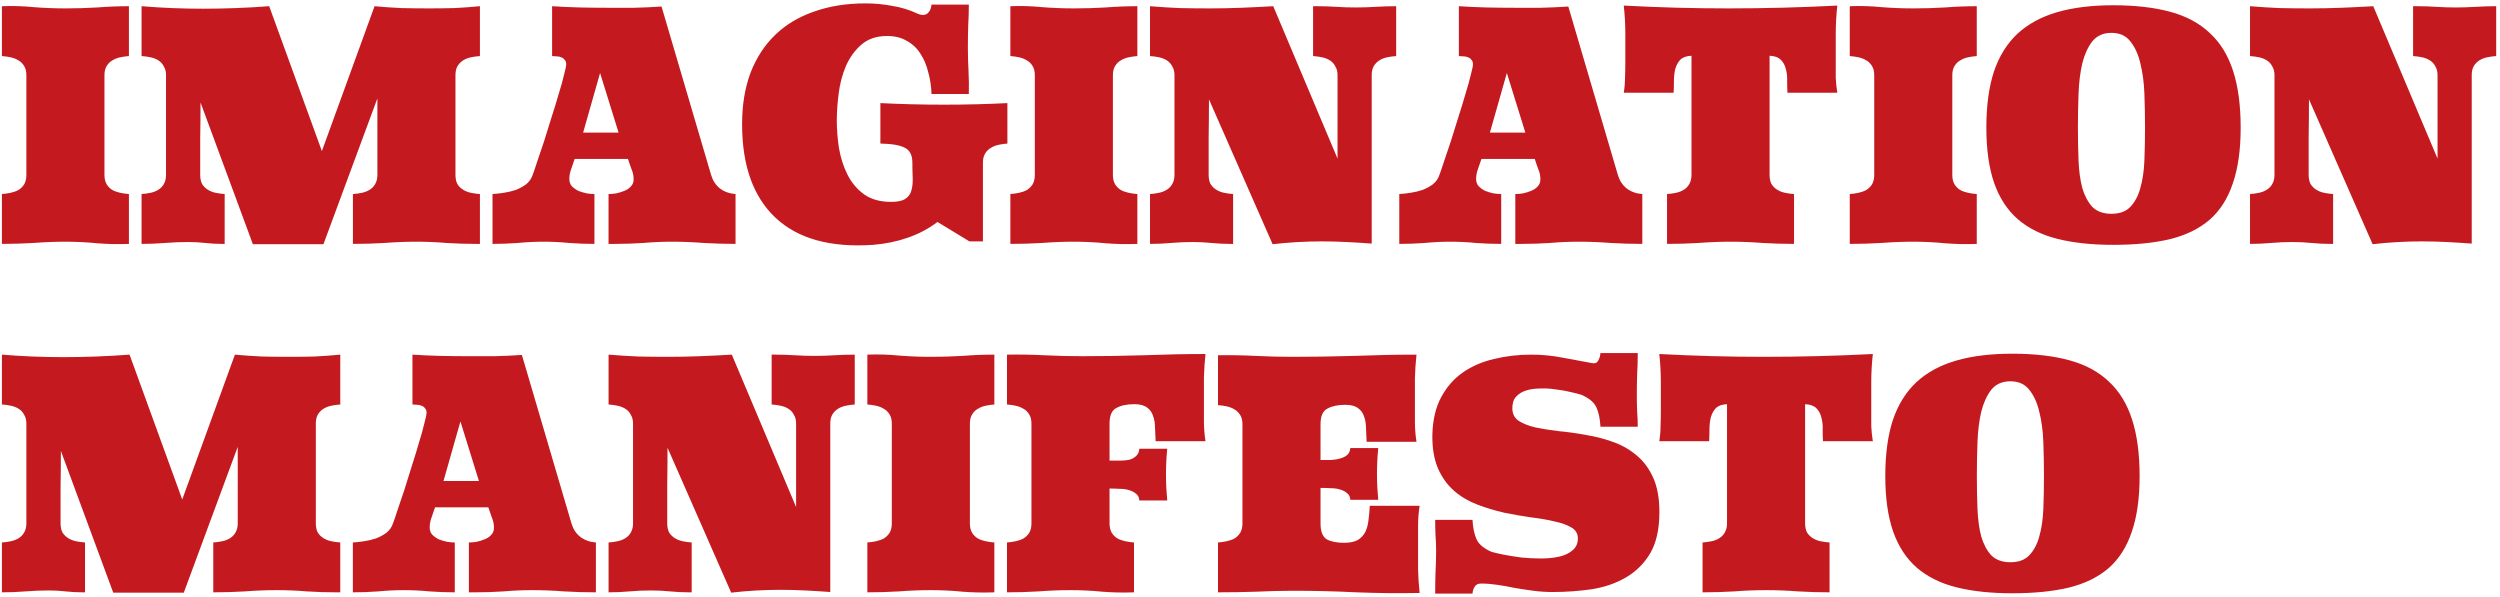 <svg width="574" height="137" viewBox="0 0 574 137" fill="none" xmlns="http://www.w3.org/2000/svg">
<path id="Imagination Manifesto" d="M0.44 44.552C1.112 44.504 1.784 44.408 2.456 44.264C3.128 44.12 3.728 43.904 4.256 43.616C4.784 43.28 5.216 42.848 5.552 42.32C5.888 41.744 6.056 41.024 6.056 40.16V17.264C6.056 16.4 5.888 15.704 5.552 15.176C5.216 14.6 4.784 14.168 4.256 13.88C3.728 13.544 3.128 13.304 2.456 13.16C1.784 13.016 1.112 12.92 0.44 12.872V1.424C2.888 1.328 5.312 1.4 7.712 1.64C10.16 1.832 12.608 1.928 15.056 1.928C17.504 1.928 19.928 1.856 22.328 1.712C24.728 1.52 27.152 1.424 29.6 1.424V12.872C28.928 12.92 28.256 13.016 27.584 13.16C26.912 13.304 26.312 13.544 25.784 13.88C25.256 14.168 24.824 14.6 24.488 15.176C24.152 15.704 23.984 16.4 23.984 17.264V40.16C23.984 41.024 24.152 41.744 24.488 42.32C24.824 42.848 25.256 43.28 25.784 43.616C26.312 43.904 26.912 44.12 27.584 44.264C28.256 44.408 28.928 44.504 29.6 44.552V56C27.152 56.096 24.728 56.048 22.328 55.856C19.928 55.616 17.504 55.496 15.056 55.496C12.608 55.496 10.16 55.592 7.712 55.784C5.312 55.928 2.888 56 0.44 56V44.552ZM32.502 44.552C33.222 44.504 33.919 44.408 34.59 44.264C35.263 44.12 35.862 43.88 36.391 43.544C36.919 43.208 37.327 42.776 37.614 42.248C37.95 41.672 38.118 40.976 38.118 40.16V17.264C38.118 16.448 37.95 15.776 37.614 15.248C37.327 14.672 36.919 14.216 36.391 13.88C35.862 13.544 35.263 13.304 34.59 13.16C33.919 13.016 33.222 12.92 32.502 12.872V1.424C34.855 1.616 37.182 1.76 39.486 1.856C41.839 1.952 44.215 2 46.614 2C49.158 2 51.678 1.952 54.175 1.856C56.718 1.76 59.263 1.616 61.806 1.424L73.903 34.688L85.999 1.424C88.062 1.616 90.126 1.76 92.191 1.856C94.254 1.904 96.343 1.928 98.454 1.928C100.423 1.928 102.367 1.904 104.287 1.856C106.255 1.76 108.223 1.616 110.191 1.424V12.872C109.471 12.92 108.775 13.016 108.103 13.16C107.431 13.304 106.831 13.544 106.303 13.88C105.775 14.216 105.343 14.672 105.007 15.248C104.719 15.776 104.575 16.448 104.575 17.264V40.16C104.575 40.976 104.719 41.672 105.007 42.248C105.343 42.776 105.775 43.208 106.303 43.544C106.831 43.88 107.431 44.12 108.103 44.264C108.775 44.408 109.471 44.504 110.191 44.552V56H109.327C107.023 56 104.743 55.928 102.487 55.784C100.231 55.592 97.951 55.496 95.647 55.496C93.198 55.496 90.751 55.592 88.302 55.784C85.903 55.928 83.478 56 81.031 56V44.552C81.751 44.504 82.447 44.408 83.118 44.264C83.79 44.12 84.391 43.88 84.918 43.544C85.447 43.208 85.855 42.776 86.142 42.248C86.478 41.672 86.647 40.976 86.647 40.16V22.592L74.263 56.072H58.062L46.038 23.528C46.038 26.312 46.014 29.096 45.967 31.88C45.967 34.616 45.967 37.376 45.967 40.16C45.967 40.976 46.111 41.672 46.398 42.248C46.734 42.776 47.166 43.208 47.694 43.544C48.222 43.88 48.822 44.12 49.495 44.264C50.166 44.408 50.862 44.504 51.583 44.552V56H51.007C49.711 56 48.414 55.928 47.118 55.784C45.87 55.64 44.599 55.568 43.303 55.568C41.478 55.568 39.678 55.64 37.903 55.784C36.127 55.928 34.327 56 32.502 56V44.552ZM113.081 44.552C113.897 44.504 114.761 44.408 115.673 44.264C116.633 44.12 117.545 43.904 118.409 43.616C119.273 43.28 120.065 42.848 120.785 42.32C121.505 41.744 122.009 41.024 122.297 40.16C122.537 39.536 122.873 38.552 123.305 37.208C123.785 35.816 124.313 34.256 124.889 32.528C125.465 30.752 126.041 28.904 126.617 26.984C127.241 25.064 127.793 23.264 128.273 21.584C128.801 19.904 129.209 18.44 129.497 17.192C129.833 15.944 130.001 15.128 130.001 14.744C130.001 14.312 129.881 13.976 129.641 13.736C129.449 13.448 129.185 13.256 128.849 13.16C128.561 13.016 128.225 12.944 127.841 12.944C127.457 12.896 127.097 12.872 126.761 12.872V1.424C128.921 1.568 131.033 1.664 133.097 1.712C135.161 1.76 137.273 1.784 139.433 1.784C141.545 1.784 143.609 1.784 145.625 1.784C147.689 1.736 149.777 1.64 151.889 1.496L163.265 40.16C163.649 41.456 164.321 42.488 165.281 43.256C166.289 44.024 167.489 44.456 168.881 44.552V56C166.433 56 163.985 55.928 161.537 55.784C159.137 55.592 156.713 55.496 154.265 55.496C152.057 55.496 149.873 55.592 147.713 55.784C145.553 55.928 143.369 56 141.161 56H139.721V44.552C140.249 44.552 140.825 44.504 141.449 44.408C142.121 44.264 142.745 44.072 143.321 43.832C143.945 43.592 144.449 43.256 144.833 42.824C145.265 42.392 145.481 41.84 145.481 41.168C145.481 40.352 145.313 39.56 144.977 38.792C144.689 38.024 144.425 37.256 144.185 36.488H131.945C131.705 37.208 131.441 37.976 131.153 38.792C130.865 39.56 130.721 40.328 130.721 41.096C130.721 41.768 130.913 42.32 131.297 42.752C131.729 43.184 132.233 43.544 132.809 43.832C133.433 44.072 134.081 44.264 134.753 44.408C135.425 44.504 136.001 44.552 136.481 44.552V56C134.513 56 132.569 55.928 130.649 55.784C128.729 55.592 126.785 55.496 124.817 55.496C122.849 55.496 120.881 55.592 118.913 55.784C116.993 55.928 115.049 56 113.081 56V44.552ZM142.025 30.44L137.777 16.76L133.889 30.44H142.025ZM204.585 46.352C206.121 46.352 207.225 46.112 207.897 45.632C208.617 45.152 209.073 44.504 209.265 43.688C209.505 42.872 209.601 41.912 209.553 40.808C209.505 39.704 209.481 38.552 209.481 37.352C209.481 35.672 208.929 34.544 207.825 33.968C206.721 33.344 204.825 33.008 202.137 32.96V23.672C206.889 23.912 211.761 24.032 216.753 24.032C221.745 24.032 226.593 23.912 231.297 23.672V32.96C230.625 33.008 229.953 33.104 229.281 33.248C228.609 33.392 228.009 33.632 227.481 33.968C226.953 34.256 226.521 34.688 226.185 35.264C225.849 35.792 225.681 36.488 225.681 37.352V55.424H222.585L215.241 50.96C213.225 52.496 210.969 53.696 208.473 54.56C206.025 55.424 203.361 55.976 200.481 56.216C190.689 56.888 183.225 54.824 178.089 50.024C172.953 45.224 170.385 38.048 170.385 28.496C170.385 24.08 171.033 20.144 172.329 16.688C173.673 13.232 175.569 10.328 178.017 7.976C180.465 5.624 183.441 3.848 186.945 2.648C190.449 1.4 194.385 0.776 198.753 0.776C200.817 0.776 202.857 0.968 204.873 1.352C206.937 1.688 208.881 2.288 210.705 3.152C211.569 3.536 212.289 3.536 212.865 3.152C213.441 2.72 213.777 2.024 213.873 1.064H222.441C222.441 2.744 222.393 4.4 222.297 6.032C222.249 7.616 222.225 9.248 222.225 10.928C222.225 12.704 222.273 14.48 222.369 16.256C222.465 18.032 222.489 19.808 222.441 21.584H213.873C213.825 19.904 213.585 18.272 213.153 16.688C212.769 15.056 212.169 13.616 211.353 12.368C210.585 11.12 209.553 10.136 208.257 9.416C207.009 8.648 205.473 8.264 203.649 8.264C201.249 8.264 199.281 8.936 197.745 10.28C196.257 11.576 195.081 13.208 194.217 15.176C193.401 17.096 192.849 19.184 192.561 21.44C192.273 23.696 192.129 25.784 192.129 27.704C192.129 29.72 192.297 31.832 192.633 34.04C193.017 36.248 193.665 38.264 194.577 40.088C195.489 41.912 196.761 43.424 198.393 44.624C200.025 45.776 202.089 46.352 204.585 46.352ZM231.979 44.552C232.651 44.504 233.323 44.408 233.995 44.264C234.667 44.12 235.267 43.904 235.795 43.616C236.323 43.28 236.755 42.848 237.091 42.32C237.427 41.744 237.595 41.024 237.595 40.16V17.264C237.595 16.4 237.427 15.704 237.091 15.176C236.755 14.6 236.323 14.168 235.795 13.88C235.267 13.544 234.667 13.304 233.995 13.16C233.323 13.016 232.651 12.92 231.979 12.872V1.424C234.427 1.328 236.851 1.4 239.251 1.64C241.699 1.832 244.147 1.928 246.595 1.928C249.043 1.928 251.467 1.856 253.867 1.712C256.267 1.52 258.691 1.424 261.139 1.424V12.872C260.467 12.92 259.795 13.016 259.123 13.16C258.451 13.304 257.851 13.544 257.323 13.88C256.795 14.168 256.363 14.6 256.027 15.176C255.691 15.704 255.523 16.4 255.523 17.264V40.16C255.523 41.024 255.691 41.744 256.027 42.32C256.363 42.848 256.795 43.28 257.323 43.616C257.851 43.904 258.451 44.12 259.123 44.264C259.795 44.408 260.467 44.504 261.139 44.552V56C258.691 56.096 256.267 56.048 253.867 55.856C251.467 55.616 249.043 55.496 246.595 55.496C244.147 55.496 241.699 55.592 239.251 55.784C236.851 55.928 234.427 56 231.979 56V44.552ZM264.042 44.552C264.762 44.504 265.458 44.408 266.13 44.264C266.802 44.12 267.402 43.88 267.93 43.544C268.458 43.208 268.866 42.776 269.154 42.248C269.49 41.672 269.658 40.976 269.658 40.16V17.264C269.658 16.448 269.49 15.776 269.154 15.248C268.866 14.672 268.458 14.216 267.93 13.88C267.402 13.544 266.802 13.304 266.13 13.16C265.458 13.016 264.762 12.92 264.042 12.872V1.424C266.346 1.616 268.626 1.76 270.882 1.856C273.138 1.904 275.418 1.928 277.722 1.928C280.17 1.928 282.594 1.88 284.994 1.784C287.442 1.688 289.89 1.568 292.338 1.424L307.098 36.416V17.264C307.098 16.448 306.93 15.776 306.594 15.248C306.306 14.672 305.898 14.216 305.37 13.88C304.842 13.544 304.242 13.304 303.57 13.16C302.898 13.016 302.202 12.92 301.482 12.872V1.424H302.346C303.882 1.424 305.37 1.472 306.81 1.568C308.298 1.664 309.786 1.712 311.274 1.712C312.81 1.712 314.346 1.664 315.882 1.568C317.466 1.472 319.026 1.424 320.562 1.424V12.872C319.842 12.92 319.146 13.016 318.474 13.16C317.802 13.304 317.202 13.544 316.674 13.88C316.146 14.216 315.714 14.672 315.378 15.248C315.09 15.776 314.946 16.448 314.946 17.264V55.928C313.026 55.784 311.106 55.664 309.186 55.568C307.266 55.472 305.346 55.424 303.426 55.424C299.682 55.424 295.938 55.64 292.194 56.072L277.578 22.808C277.578 25.688 277.554 28.592 277.506 31.52C277.506 34.4 277.506 37.28 277.506 40.16C277.506 40.976 277.65 41.672 277.938 42.248C278.274 42.776 278.706 43.208 279.234 43.544C279.762 43.88 280.362 44.12 281.034 44.264C281.706 44.408 282.402 44.504 283.122 44.552V56H282.474C281.034 56 279.594 55.928 278.154 55.784C276.714 55.64 275.25 55.568 273.762 55.568C272.13 55.568 270.498 55.64 268.866 55.784C267.282 55.928 265.674 56 264.042 56V44.552ZM321.276 44.552C322.092 44.504 322.956 44.408 323.868 44.264C324.828 44.12 325.74 43.904 326.604 43.616C327.468 43.28 328.26 42.848 328.98 42.32C329.7 41.744 330.204 41.024 330.492 40.16C330.732 39.536 331.068 38.552 331.5 37.208C331.98 35.816 332.508 34.256 333.084 32.528C333.66 30.752 334.236 28.904 334.812 26.984C335.436 25.064 335.988 23.264 336.468 21.584C336.996 19.904 337.404 18.44 337.692 17.192C338.028 15.944 338.196 15.128 338.196 14.744C338.196 14.312 338.076 13.976 337.836 13.736C337.644 13.448 337.38 13.256 337.044 13.16C336.756 13.016 336.42 12.944 336.036 12.944C335.652 12.896 335.292 12.872 334.956 12.872V1.424C337.116 1.568 339.228 1.664 341.292 1.712C343.356 1.76 345.468 1.784 347.628 1.784C349.74 1.784 351.804 1.784 353.82 1.784C355.884 1.736 357.972 1.64 360.084 1.496L371.46 40.16C371.844 41.456 372.516 42.488 373.476 43.256C374.484 44.024 375.684 44.456 377.076 44.552V56C374.628 56 372.18 55.928 369.732 55.784C367.332 55.592 364.908 55.496 362.46 55.496C360.252 55.496 358.068 55.592 355.908 55.784C353.748 55.928 351.564 56 349.356 56H347.916V44.552C348.444 44.552 349.02 44.504 349.644 44.408C350.316 44.264 350.94 44.072 351.516 43.832C352.14 43.592 352.644 43.256 353.028 42.824C353.46 42.392 353.676 41.84 353.676 41.168C353.676 40.352 353.508 39.56 353.172 38.792C352.884 38.024 352.62 37.256 352.38 36.488H340.14C339.9 37.208 339.636 37.976 339.348 38.792C339.06 39.56 338.916 40.328 338.916 41.096C338.916 41.768 339.108 42.32 339.492 42.752C339.924 43.184 340.428 43.544 341.004 43.832C341.628 44.072 342.276 44.264 342.948 44.408C343.62 44.504 344.196 44.552 344.676 44.552V56C342.708 56 340.764 55.928 338.844 55.784C336.924 55.592 334.98 55.496 333.012 55.496C331.044 55.496 329.076 55.592 327.108 55.784C325.188 55.928 323.244 56 321.276 56V44.552ZM350.22 30.44L345.972 16.76L342.084 30.44H350.22ZM382.751 44.552C383.471 44.504 384.167 44.408 384.839 44.264C385.511 44.12 386.111 43.88 386.639 43.544C387.167 43.208 387.575 42.776 387.863 42.248C388.199 41.672 388.367 40.976 388.367 40.16V12.8C387.215 12.848 386.351 13.16 385.775 13.736C385.247 14.312 384.863 15.032 384.623 15.896C384.431 16.76 384.335 17.672 384.335 18.632C384.335 19.592 384.311 20.48 384.263 21.296H372.815C373.007 20.144 373.103 18.992 373.103 17.84C373.151 16.688 373.175 15.536 373.175 14.384C373.175 12.176 373.175 9.992 373.175 7.832C373.175 5.624 373.055 3.44 372.815 1.28C380.831 1.712 388.823 1.928 396.791 1.928C405.143 1.928 413.495 1.712 421.847 1.28C421.607 3.44 421.487 5.624 421.487 7.832C421.487 9.992 421.487 12.176 421.487 14.384C421.487 15.536 421.487 16.688 421.487 17.84C421.535 18.992 421.655 20.144 421.847 21.296H410.399C410.351 20.48 410.327 19.592 410.327 18.632C410.375 17.672 410.279 16.76 410.039 15.896C409.847 15.032 409.463 14.312 408.887 13.736C408.311 13.16 407.447 12.848 406.295 12.8V40.16C406.295 40.976 406.439 41.672 406.727 42.248C407.063 42.776 407.495 43.208 408.023 43.544C408.551 43.88 409.151 44.12 409.823 44.264C410.495 44.408 411.191 44.504 411.911 44.552V56C409.463 56 407.039 55.928 404.639 55.784C402.239 55.592 399.815 55.496 397.367 55.496C394.919 55.496 392.471 55.592 390.023 55.784C387.623 55.928 385.199 56 382.751 56V44.552ZM424.706 44.552C425.378 44.504 426.05 44.408 426.722 44.264C427.394 44.12 427.994 43.904 428.522 43.616C429.05 43.28 429.482 42.848 429.818 42.32C430.154 41.744 430.322 41.024 430.322 40.16V17.264C430.322 16.4 430.154 15.704 429.818 15.176C429.482 14.6 429.05 14.168 428.522 13.88C427.994 13.544 427.394 13.304 426.722 13.16C426.05 13.016 425.378 12.92 424.706 12.872V1.424C427.154 1.328 429.578 1.4 431.978 1.64C434.426 1.832 436.874 1.928 439.322 1.928C441.77 1.928 444.194 1.856 446.594 1.712C448.994 1.52 451.418 1.424 453.866 1.424V12.872C453.194 12.92 452.522 13.016 451.85 13.16C451.178 13.304 450.578 13.544 450.05 13.88C449.522 14.168 449.09 14.6 448.754 15.176C448.418 15.704 448.25 16.4 448.25 17.264V40.16C448.25 41.024 448.418 41.744 448.754 42.32C449.09 42.848 449.522 43.28 450.05 43.616C450.578 43.904 451.178 44.12 451.85 44.264C452.522 44.408 453.194 44.504 453.866 44.552V56C451.418 56.096 448.994 56.048 446.594 55.856C444.194 55.616 441.77 55.496 439.322 55.496C436.874 55.496 434.426 55.592 431.978 55.784C429.578 55.928 427.154 56 424.706 56V44.552ZM456.065 29.288C456.065 24.296 456.641 20.024 457.793 16.472C458.993 12.92 460.793 10.016 463.193 7.76C465.641 5.504 468.689 3.848 472.337 2.792C475.985 1.736 480.281 1.208 485.225 1.208C490.265 1.208 494.633 1.712 498.329 2.72C502.025 3.728 505.049 5.36 507.401 7.616C509.801 9.824 511.577 12.728 512.729 16.328C513.881 19.88 514.457 24.2 514.457 29.288C514.457 34.376 513.857 38.648 512.657 42.104C511.505 45.56 509.729 48.344 507.329 50.456C504.929 52.52 501.881 54.008 498.185 54.92C494.537 55.784 490.217 56.216 485.225 56.216C480.329 56.216 476.057 55.76 472.409 54.848C468.761 53.936 465.713 52.424 463.265 50.312C460.865 48.2 459.065 45.44 457.865 42.032C456.665 38.576 456.065 34.328 456.065 29.288ZM477.089 29.288C477.089 31.928 477.137 34.448 477.233 36.848C477.329 39.248 477.617 41.36 478.097 43.184C478.625 44.96 479.393 46.4 480.401 47.504C481.457 48.56 482.921 49.088 484.793 49.088C486.665 49.088 488.105 48.56 489.113 47.504C490.169 46.4 490.937 44.96 491.417 43.184C491.945 41.36 492.257 39.248 492.353 36.848C492.449 34.448 492.497 31.928 492.497 29.288C492.497 26.696 492.449 24.104 492.353 21.512C492.257 18.92 491.945 16.592 491.417 14.528C490.937 12.464 490.169 10.784 489.113 9.488C488.105 8.192 486.665 7.544 484.793 7.544C482.921 7.544 481.457 8.192 480.401 9.488C479.393 10.784 478.625 12.464 478.097 14.528C477.617 16.592 477.329 18.92 477.233 21.512C477.137 24.104 477.089 26.696 477.089 29.288ZM516.604 44.552C517.324 44.504 518.02 44.408 518.692 44.264C519.364 44.12 519.964 43.88 520.492 43.544C521.02 43.208 521.428 42.776 521.716 42.248C522.052 41.672 522.22 40.976 522.22 40.16V17.264C522.22 16.448 522.052 15.776 521.716 15.248C521.428 14.672 521.02 14.216 520.492 13.88C519.964 13.544 519.364 13.304 518.692 13.16C518.02 13.016 517.324 12.92 516.604 12.872V1.424C518.908 1.616 521.188 1.76 523.444 1.856C525.7 1.904 527.98 1.928 530.284 1.928C532.732 1.928 535.156 1.88 537.556 1.784C540.004 1.688 542.452 1.568 544.9 1.424L559.66 36.416V17.264C559.66 16.448 559.492 15.776 559.156 15.248C558.868 14.672 558.46 14.216 557.932 13.88C557.404 13.544 556.804 13.304 556.132 13.16C555.46 13.016 554.764 12.92 554.044 12.872V1.424H554.908C556.444 1.424 557.932 1.472 559.372 1.568C560.86 1.664 562.348 1.712 563.836 1.712C565.372 1.712 566.908 1.664 568.444 1.568C570.028 1.472 571.588 1.424 573.124 1.424V12.872C572.404 12.92 571.708 13.016 571.036 13.16C570.364 13.304 569.764 13.544 569.236 13.88C568.708 14.216 568.276 14.672 567.94 15.248C567.652 15.776 567.508 16.448 567.508 17.264V55.928C565.588 55.784 563.668 55.664 561.748 55.568C559.828 55.472 557.908 55.424 555.988 55.424C552.244 55.424 548.5 55.64 544.756 56.072L530.14 22.808C530.14 25.688 530.116 28.592 530.068 31.52C530.068 34.4 530.068 37.28 530.068 40.16C530.068 40.976 530.212 41.672 530.5 42.248C530.836 42.776 531.268 43.208 531.796 43.544C532.324 43.88 532.924 44.12 533.596 44.264C534.268 44.408 534.964 44.504 535.684 44.552V56H535.036C533.596 56 532.156 55.928 530.716 55.784C529.276 55.64 527.812 55.568 526.324 55.568C524.692 55.568 523.06 55.64 521.428 55.784C519.844 55.928 518.236 56 516.604 56V44.552ZM0.44 124.552C1.16 124.504 1.856 124.408 2.528 124.264C3.2 124.12 3.8 123.88 4.328 123.544C4.856 123.208 5.264 122.776 5.552 122.248C5.888 121.672 6.056 120.976 6.056 120.16V97.264C6.056 96.448 5.888 95.776 5.552 95.248C5.264 94.672 4.856 94.216 4.328 93.88C3.8 93.544 3.2 93.304 2.528 93.16C1.856 93.016 1.16 92.92 0.44 92.872V81.424C2.792 81.616 5.12 81.76 7.424 81.856C9.776 81.952 12.152 82 14.552 82C17.096 82 19.616 81.952 22.112 81.856C24.656 81.76 27.2 81.616 29.744 81.424L41.84 114.688L53.936 81.424C56 81.616 58.064 81.76 60.128 81.856C62.192 81.904 64.28 81.928 66.392 81.928C68.36 81.928 70.304 81.904 72.224 81.856C74.192 81.76 76.16 81.616 78.128 81.424V92.872C77.408 92.92 76.712 93.016 76.04 93.16C75.368 93.304 74.768 93.544 74.24 93.88C73.712 94.216 73.28 94.672 72.944 95.248C72.656 95.776 72.512 96.448 72.512 97.264V120.16C72.512 120.976 72.656 121.672 72.944 122.248C73.28 122.776 73.712 123.208 74.24 123.544C74.768 123.88 75.368 124.12 76.04 124.264C76.712 124.408 77.408 124.504 78.128 124.552V136H77.264C74.96 136 72.68 135.928 70.424 135.784C68.168 135.592 65.888 135.496 63.584 135.496C61.136 135.496 58.688 135.592 56.24 135.784C53.84 135.928 51.416 136 48.968 136V124.552C49.688 124.504 50.384 124.408 51.056 124.264C51.728 124.12 52.328 123.88 52.856 123.544C53.384 123.208 53.792 122.776 54.08 122.248C54.416 121.672 54.584 120.976 54.584 120.16V102.592L42.2 136.072H26L13.976 103.528C13.976 106.312 13.952 109.096 13.904 111.88C13.904 114.616 13.904 117.376 13.904 120.16C13.904 120.976 14.048 121.672 14.336 122.248C14.672 122.776 15.104 123.208 15.632 123.544C16.16 123.88 16.76 124.12 17.432 124.264C18.104 124.408 18.8 124.504 19.52 124.552V136H18.944C17.648 136 16.352 135.928 15.056 135.784C13.808 135.64 12.536 135.568 11.24 135.568C9.416 135.568 7.616 135.64 5.84 135.784C4.064 135.928 2.264 136 0.44 136V124.552ZM81.018 124.552C81.834 124.504 82.698 124.408 83.61 124.264C84.57 124.12 85.482 123.904 86.346 123.616C87.21 123.28 88.002 122.848 88.722 122.32C89.442 121.744 89.946 121.024 90.234 120.16C90.474 119.536 90.81 118.552 91.242 117.208C91.722 115.816 92.25 114.256 92.826 112.528C93.402 110.752 93.978 108.904 94.554 106.984C95.178 105.064 95.73 103.264 96.21 101.584C96.738 99.904 97.146 98.44 97.434 97.192C97.77 95.944 97.938 95.128 97.938 94.744C97.938 94.312 97.818 93.976 97.578 93.736C97.386 93.448 97.122 93.256 96.786 93.16C96.498 93.016 96.162 92.944 95.778 92.944C95.394 92.896 95.034 92.872 94.698 92.872V81.424C96.858 81.568 98.97 81.664 101.034 81.712C103.098 81.76 105.21 81.784 107.37 81.784C109.482 81.784 111.546 81.784 113.562 81.784C115.626 81.736 117.714 81.64 119.826 81.496L131.202 120.16C131.586 121.456 132.258 122.488 133.218 123.256C134.226 124.024 135.426 124.456 136.818 124.552V136C134.37 136 131.922 135.928 129.474 135.784C127.074 135.592 124.65 135.496 122.202 135.496C119.994 135.496 117.81 135.592 115.65 135.784C113.49 135.928 111.306 136 109.098 136H107.658V124.552C108.186 124.552 108.762 124.504 109.386 124.408C110.058 124.264 110.682 124.072 111.258 123.832C111.882 123.592 112.386 123.256 112.77 122.824C113.202 122.392 113.418 121.84 113.418 121.168C113.418 120.352 113.25 119.56 112.914 118.792C112.626 118.024 112.362 117.256 112.122 116.488H99.882C99.642 117.208 99.378 117.976 99.09 118.792C98.802 119.56 98.658 120.328 98.658 121.096C98.658 121.768 98.85 122.32 99.234 122.752C99.666 123.184 100.17 123.544 100.746 123.832C101.37 124.072 102.018 124.264 102.69 124.408C103.362 124.504 103.938 124.552 104.418 124.552V136C102.45 136 100.506 135.928 98.586 135.784C96.666 135.592 94.722 135.496 92.754 135.496C90.786 135.496 88.818 135.592 86.85 135.784C84.93 135.928 82.986 136 81.018 136V124.552ZM109.962 110.44L105.714 96.76L101.826 110.44H109.962ZM139.729 124.552C140.449 124.504 141.145 124.408 141.817 124.264C142.489 124.12 143.089 123.88 143.617 123.544C144.145 123.208 144.553 122.776 144.841 122.248C145.177 121.672 145.345 120.976 145.345 120.16V97.264C145.345 96.448 145.177 95.776 144.841 95.248C144.553 94.672 144.145 94.216 143.617 93.88C143.089 93.544 142.489 93.304 141.817 93.16C141.145 93.016 140.449 92.92 139.729 92.872V81.424C142.033 81.616 144.313 81.76 146.569 81.856C148.825 81.904 151.105 81.928 153.409 81.928C155.857 81.928 158.281 81.88 160.681 81.784C163.129 81.688 165.577 81.568 168.025 81.424L182.785 116.416V97.264C182.785 96.448 182.617 95.776 182.281 95.248C181.993 94.672 181.585 94.216 181.057 93.88C180.529 93.544 179.929 93.304 179.257 93.16C178.585 93.016 177.889 92.92 177.169 92.872V81.424H178.033C179.569 81.424 181.057 81.472 182.497 81.568C183.985 81.664 185.473 81.712 186.961 81.712C188.497 81.712 190.033 81.664 191.569 81.568C193.153 81.472 194.713 81.424 196.249 81.424V92.872C195.529 92.92 194.833 93.016 194.161 93.16C193.489 93.304 192.889 93.544 192.361 93.88C191.833 94.216 191.401 94.672 191.065 95.248C190.777 95.776 190.633 96.448 190.633 97.264V135.928C188.713 135.784 186.793 135.664 184.873 135.568C182.953 135.472 181.033 135.424 179.113 135.424C175.369 135.424 171.625 135.64 167.881 136.072L153.265 102.808C153.265 105.688 153.241 108.592 153.193 111.52C153.193 114.4 153.193 117.28 153.193 120.16C153.193 120.976 153.337 121.672 153.625 122.248C153.961 122.776 154.393 123.208 154.921 123.544C155.449 123.88 156.049 124.12 156.721 124.264C157.393 124.408 158.089 124.504 158.809 124.552V136H158.161C156.721 136 155.281 135.928 153.841 135.784C152.401 135.64 150.937 135.568 149.449 135.568C147.817 135.568 146.185 135.64 144.553 135.784C142.969 135.928 141.361 136 139.729 136V124.552ZM199.143 124.552C199.815 124.504 200.487 124.408 201.159 124.264C201.831 124.12 202.431 123.904 202.959 123.616C203.487 123.28 203.919 122.848 204.255 122.32C204.591 121.744 204.759 121.024 204.759 120.16V97.264C204.759 96.4 204.591 95.704 204.255 95.176C203.919 94.6 203.487 94.168 202.959 93.88C202.431 93.544 201.831 93.304 201.159 93.16C200.487 93.016 199.815 92.92 199.143 92.872V81.424C201.591 81.328 204.015 81.4 206.415 81.64C208.863 81.832 211.311 81.928 213.759 81.928C216.207 81.928 218.631 81.856 221.031 81.712C223.431 81.52 225.855 81.424 228.303 81.424V92.872C227.631 92.92 226.959 93.016 226.287 93.16C225.615 93.304 225.015 93.544 224.487 93.88C223.959 94.168 223.527 94.6 223.191 95.176C222.855 95.704 222.687 96.4 222.687 97.264V120.16C222.687 121.024 222.855 121.744 223.191 122.32C223.527 122.848 223.959 123.28 224.487 123.616C225.015 123.904 225.615 124.12 226.287 124.264C226.959 124.408 227.631 124.504 228.303 124.552V136C225.855 136.096 223.431 136.048 221.031 135.856C218.631 135.616 216.207 135.496 213.759 135.496C211.311 135.496 208.863 135.592 206.415 135.784C204.015 135.928 201.591 136 199.143 136V124.552ZM231.206 124.552C231.878 124.504 232.55 124.408 233.222 124.264C233.894 124.12 234.494 123.904 235.022 123.616C235.55 123.28 235.982 122.848 236.318 122.32C236.654 121.744 236.822 121.024 236.822 120.16V97.264C236.822 96.4 236.654 95.704 236.318 95.176C235.982 94.6 235.55 94.168 235.022 93.88C234.494 93.544 233.894 93.304 233.222 93.16C232.55 93.016 231.878 92.92 231.206 92.872V81.424C234.086 81.376 236.942 81.424 239.774 81.568C242.606 81.712 245.462 81.784 248.342 81.784C252.902 81.784 257.63 81.712 262.526 81.568C267.47 81.376 272.222 81.28 276.782 81.28C276.59 83.056 276.47 84.856 276.422 86.68C276.422 88.456 276.422 90.256 276.422 92.08C276.422 93.616 276.422 95.152 276.422 96.688C276.422 98.224 276.542 99.76 276.782 101.296H265.334C265.286 100.24 265.238 99.208 265.19 98.2C265.19 97.192 265.046 96.304 264.758 95.536C264.518 94.72 264.062 94.072 263.39 93.592C262.718 93.064 261.734 92.8 260.438 92.8C258.758 92.8 257.39 93.088 256.334 93.664C255.278 94.192 254.75 95.392 254.75 97.264V105.76C255.614 105.76 256.43 105.76 257.198 105.76C258.014 105.76 258.734 105.688 259.358 105.544C259.982 105.352 260.486 105.064 260.87 104.68C261.302 104.296 261.542 103.744 261.59 103.024H267.998C267.902 103.984 267.83 104.968 267.782 105.976C267.734 106.984 267.71 107.968 267.71 108.928C267.71 109.936 267.734 110.944 267.782 111.952C267.83 112.912 267.902 113.896 267.998 114.904H261.59C261.542 114.232 261.302 113.728 260.87 113.392C260.438 113.008 259.886 112.72 259.214 112.528C258.59 112.336 257.894 112.24 257.126 112.24C256.358 112.192 255.566 112.168 254.75 112.168V120.16C254.75 121.024 254.918 121.744 255.254 122.32C255.59 122.848 256.022 123.28 256.55 123.616C257.078 123.904 257.678 124.12 258.35 124.264C259.022 124.408 259.694 124.504 260.366 124.552V136C257.918 136.096 255.494 136.048 253.094 135.856C250.694 135.616 248.27 135.496 245.822 135.496C243.374 135.496 240.926 135.592 238.478 135.784C236.078 135.928 233.654 136 231.206 136V124.552ZM310.035 114.76C309.987 114.088 309.747 113.584 309.315 113.248C308.883 112.864 308.331 112.576 307.659 112.384C307.035 112.192 306.339 112.096 305.571 112.096C304.803 112.048 304.011 112.024 303.195 112.024V120.16C303.195 122.032 303.675 123.256 304.635 123.832C305.595 124.36 306.915 124.624 308.595 124.624C309.939 124.624 310.995 124.408 311.763 123.976C312.531 123.496 313.107 122.872 313.491 122.104C313.875 121.288 314.115 120.376 314.211 119.368C314.355 118.36 314.451 117.28 314.499 116.128H325.947C325.707 117.664 325.587 119.2 325.587 120.736C325.587 122.272 325.587 123.808 325.587 125.344C325.587 127.168 325.587 128.992 325.587 130.816C325.635 132.592 325.755 134.368 325.947 136.144C321.147 136.24 316.323 136.192 311.475 136C306.675 135.76 301.875 135.64 297.075 135.64C294.147 135.64 291.243 135.712 288.363 135.856C285.483 135.952 282.579 136 279.651 136V124.552C280.323 124.504 280.995 124.408 281.667 124.264C282.339 124.12 282.939 123.904 283.467 123.616C283.995 123.28 284.427 122.848 284.763 122.32C285.099 121.744 285.267 121.024 285.267 120.16V97.408C285.267 96.544 285.099 95.848 284.763 95.32C284.427 94.744 283.995 94.312 283.467 94.024C282.939 93.688 282.339 93.448 281.667 93.304C280.995 93.16 280.323 93.064 279.651 93.016V81.568C282.531 81.52 285.387 81.568 288.219 81.712C291.051 81.856 293.907 81.928 296.787 81.928C301.347 81.928 306.075 81.856 310.971 81.712C315.915 81.52 320.667 81.424 325.227 81.424C325.035 83.2 324.915 85 324.867 86.824C324.867 88.6 324.867 90.4 324.867 92.224C324.867 93.76 324.867 95.296 324.867 96.832C324.867 98.368 324.987 99.904 325.227 101.44H313.779C313.731 100.384 313.683 99.352 313.635 98.344C313.635 97.336 313.491 96.448 313.203 95.68C312.963 94.864 312.507 94.216 311.835 93.736C311.163 93.208 310.179 92.944 308.883 92.944C307.203 92.944 305.835 93.232 304.779 93.808C303.723 94.336 303.195 95.536 303.195 97.408V105.616C304.011 105.616 304.803 105.616 305.571 105.616C306.387 105.568 307.107 105.448 307.731 105.256C308.403 105.064 308.931 104.8 309.315 104.464C309.747 104.08 309.987 103.552 310.035 102.88H316.443C316.347 103.84 316.275 104.824 316.227 105.832C316.179 106.84 316.155 107.824 316.155 108.784C316.155 109.792 316.179 110.8 316.227 111.808C316.275 112.768 316.347 113.752 316.443 114.76H310.035ZM328.871 99.784C328.967 96.376 329.639 93.52 330.887 91.216C332.135 88.864 333.791 86.968 335.855 85.528C337.919 84.088 340.295 83.056 342.983 82.432C345.719 81.76 348.575 81.424 351.551 81.424C354.047 81.424 356.495 81.664 358.895 82.144C361.343 82.576 363.551 82.984 365.519 83.368C366.191 83.512 366.671 83.32 366.959 82.792C367.247 82.264 367.415 81.688 367.463 81.064H376.031C376.031 82.744 375.983 84.4 375.887 86.032C375.839 87.616 375.815 89.248 375.815 90.928C375.815 92.128 375.839 93.304 375.887 94.456C375.983 95.608 376.031 96.784 376.031 97.984H367.463C367.367 96.16 367.055 94.672 366.527 93.52C365.999 92.368 364.847 91.408 363.071 90.64C362.447 90.448 361.607 90.232 360.551 89.992C359.543 89.752 358.439 89.56 357.239 89.416C356.087 89.224 354.911 89.152 353.711 89.2C352.511 89.2 351.431 89.344 350.471 89.632C349.511 89.92 348.719 90.4 348.095 91.072C347.519 91.696 347.231 92.584 347.231 93.736C347.231 94.984 347.711 95.944 348.671 96.616C349.631 97.24 350.903 97.744 352.487 98.128C354.071 98.464 355.871 98.752 357.887 98.992C359.951 99.184 362.015 99.472 364.079 99.856C366.191 100.192 368.255 100.72 370.271 101.44C372.335 102.16 374.159 103.192 375.743 104.536C377.327 105.832 378.599 107.536 379.559 109.648C380.519 111.76 380.999 114.4 380.999 117.568C380.999 121.456 380.303 124.6 378.911 127C377.519 129.352 375.671 131.2 373.367 132.544C371.111 133.888 368.495 134.8 365.519 135.28C362.591 135.712 359.567 135.928 356.447 135.928C355.007 135.928 353.543 135.832 352.055 135.64C350.615 135.448 349.199 135.232 347.807 134.992C346.415 134.704 345.071 134.464 343.775 134.272C342.479 134.08 341.231 133.984 340.031 133.984C339.359 133.984 338.879 134.224 338.591 134.704C338.303 135.136 338.135 135.664 338.087 136.288H329.519C329.519 134.608 329.543 132.976 329.591 131.392C329.687 129.76 329.735 128.104 329.735 126.424C329.735 125.224 329.687 124.048 329.591 122.896C329.543 121.744 329.519 120.568 329.519 119.368H338.087C338.183 121.192 338.495 122.68 339.023 123.832C339.551 124.984 340.703 125.944 342.479 126.712C343.151 126.904 344.087 127.12 345.287 127.36C346.535 127.6 347.879 127.816 349.319 128.008C350.807 128.152 352.319 128.224 353.855 128.224C355.391 128.224 356.783 128.08 358.031 127.792C359.279 127.504 360.287 127.024 361.055 126.352C361.871 125.68 362.279 124.768 362.279 123.616C362.279 122.512 361.775 121.672 360.767 121.096C359.807 120.52 358.535 120.064 356.951 119.728C355.367 119.344 353.567 119.032 351.551 118.792C349.535 118.504 347.471 118.144 345.359 117.712C343.247 117.232 341.183 116.608 339.167 115.84C337.151 115.072 335.375 114.016 333.839 112.672C332.303 111.328 331.079 109.624 330.167 107.56C329.255 105.448 328.823 102.856 328.871 99.784ZM390.907 124.552C391.627 124.504 392.323 124.408 392.995 124.264C393.667 124.12 394.267 123.88 394.795 123.544C395.323 123.208 395.731 122.776 396.019 122.248C396.355 121.672 396.523 120.976 396.523 120.16V92.8C395.371 92.848 394.507 93.16 393.931 93.736C393.403 94.312 393.019 95.032 392.779 95.896C392.587 96.76 392.491 97.672 392.491 98.632C392.491 99.592 392.467 100.48 392.419 101.296H380.971C381.163 100.144 381.259 98.992 381.259 97.84C381.307 96.688 381.331 95.536 381.331 94.384C381.331 92.176 381.331 89.992 381.331 87.832C381.331 85.624 381.211 83.44 380.971 81.28C388.987 81.712 396.979 81.928 404.947 81.928C413.299 81.928 421.651 81.712 430.003 81.28C429.763 83.44 429.643 85.624 429.643 87.832C429.643 89.992 429.643 92.176 429.643 94.384C429.643 95.536 429.643 96.688 429.643 97.84C429.691 98.992 429.811 100.144 430.003 101.296H418.555C418.507 100.48 418.483 99.592 418.483 98.632C418.531 97.672 418.435 96.76 418.195 95.896C418.003 95.032 417.619 94.312 417.043 93.736C416.467 93.16 415.603 92.848 414.451 92.8V120.16C414.451 120.976 414.595 121.672 414.883 122.248C415.219 122.776 415.651 123.208 416.179 123.544C416.707 123.88 417.307 124.12 417.979 124.264C418.651 124.408 419.347 124.504 420.067 124.552V136C417.619 136 415.195 135.928 412.795 135.784C410.395 135.592 407.971 135.496 405.523 135.496C403.075 135.496 400.627 135.592 398.179 135.784C395.779 135.928 393.355 136 390.907 136V124.552ZM432.862 109.288C432.862 104.296 433.438 100.024 434.59 96.472C435.79 92.92 437.59 90.016 439.99 87.76C442.438 85.504 445.486 83.848 449.134 82.792C452.782 81.736 457.078 81.208 462.022 81.208C467.062 81.208 471.43 81.712 475.126 82.72C478.822 83.728 481.846 85.36 484.198 87.616C486.598 89.824 488.374 92.728 489.526 96.328C490.678 99.88 491.254 104.2 491.254 109.288C491.254 114.376 490.654 118.648 489.454 122.104C488.302 125.56 486.526 128.344 484.126 130.456C481.726 132.52 478.678 134.008 474.982 134.92C471.334 135.784 467.014 136.216 462.022 136.216C457.126 136.216 452.854 135.76 449.206 134.848C445.558 133.936 442.51 132.424 440.062 130.312C437.662 128.2 435.862 125.44 434.662 122.032C433.462 118.576 432.862 114.328 432.862 109.288ZM453.886 109.288C453.886 111.928 453.934 114.448 454.03 116.848C454.126 119.248 454.414 121.36 454.894 123.184C455.422 124.96 456.19 126.4 457.198 127.504C458.254 128.56 459.718 129.088 461.59 129.088C463.462 129.088 464.902 128.56 465.91 127.504C466.966 126.4 467.734 124.96 468.214 123.184C468.742 121.36 469.054 119.248 469.15 116.848C469.246 114.448 469.294 111.928 469.294 109.288C469.294 106.696 469.246 104.104 469.15 101.512C469.054 98.92 468.742 96.592 468.214 94.528C467.734 92.464 466.966 90.784 465.91 89.488C464.902 88.192 463.462 87.544 461.59 87.544C459.718 87.544 458.254 88.192 457.198 89.488C456.19 90.784 455.422 92.464 454.894 94.528C454.414 96.592 454.126 98.92 454.03 101.512C453.934 104.104 453.886 106.696 453.886 109.288Z" fill="#C41A1F"/>
</svg>
